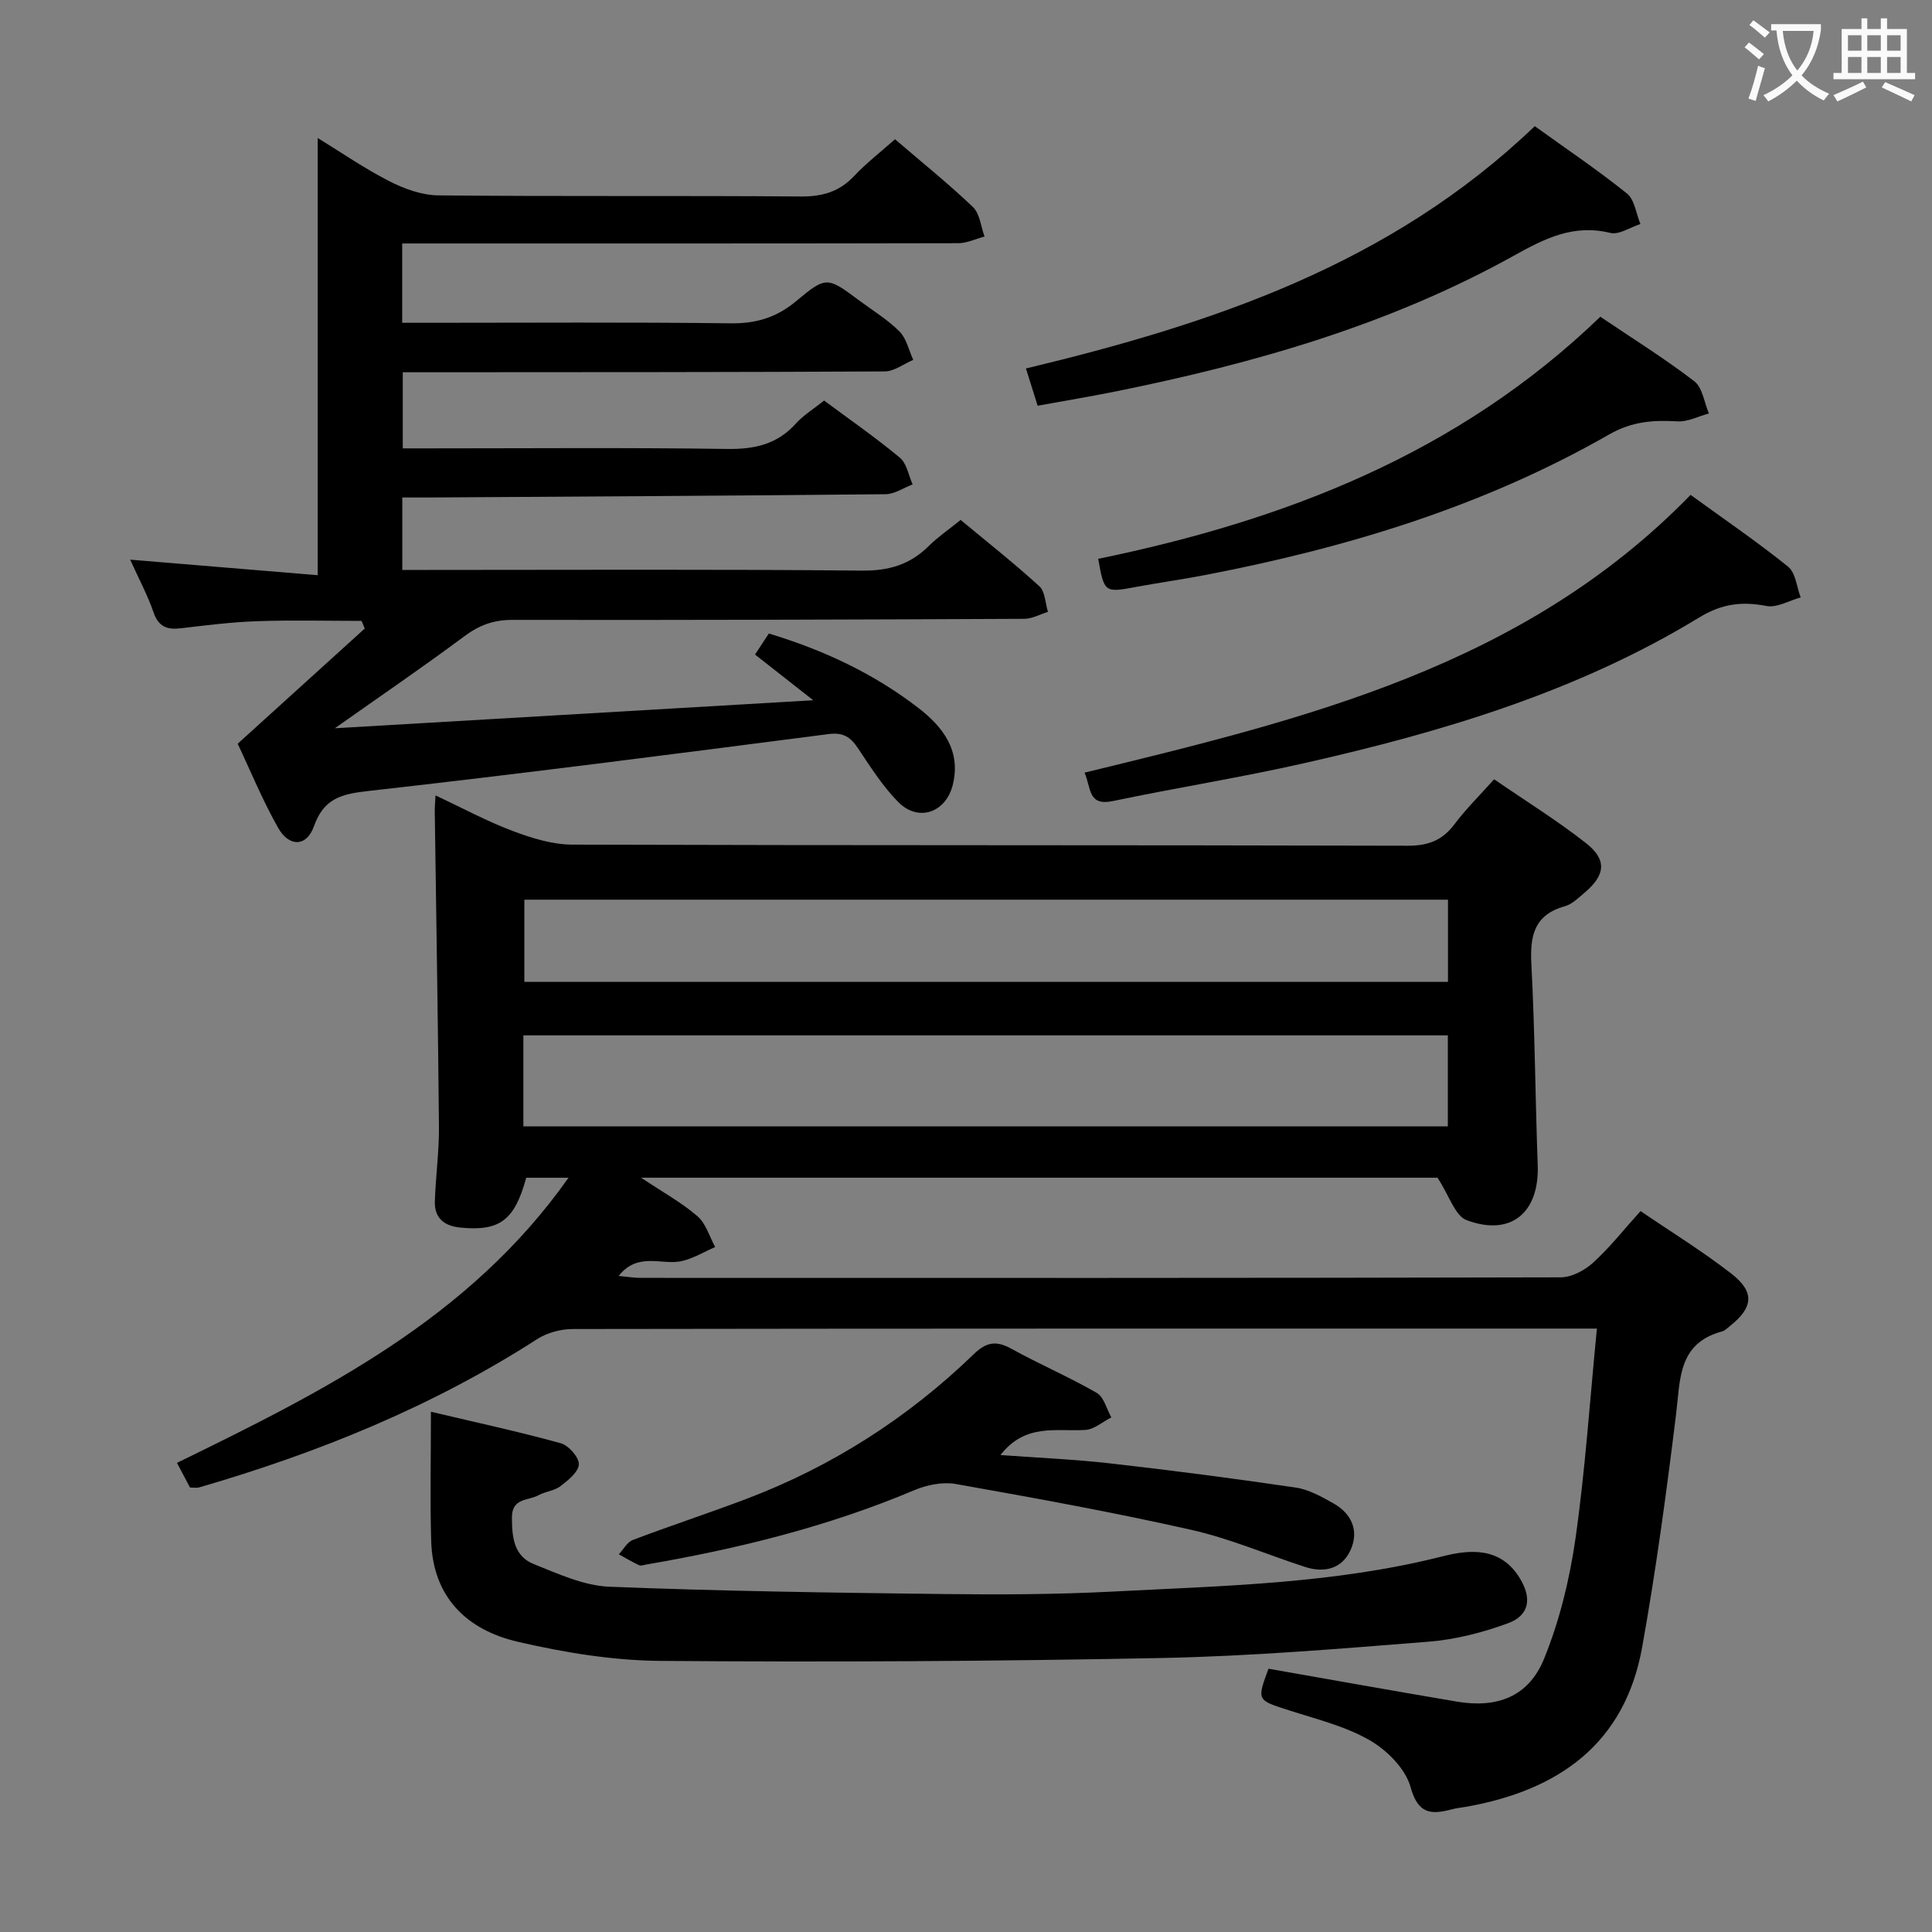 <svg enable-background="new 0 0 400 400" viewBox="0 0 400 400" xmlns="http://www.w3.org/2000/svg"><rect x="0" y="0" width="400" height="400" fill="#808080" stroke="none"/><g fill="#010000"><path d="m262.63 345.49c13.23 2.32 26.1 4.63 38.99 6.81 8.4 1.42 14.89-1.05 18.07-8.89 3.2-7.87 5.28-16.4 6.49-24.84 2.02-14.12 2.96-28.4 4.44-43.5-2.56 0-4.3 0-6.04 0-68.66 0-137.32-.02-205.98.09-2.47 0-5.3.75-7.37 2.08-21.72 13.98-45.34 23.55-70.03 30.72-.46.13-.99.02-1.86.02-.74-1.4-1.57-2.97-2.7-5.11 30.37-14.83 60.48-29.84 81.06-59.03-3.35 0-6.05 0-8.75 0-2.43 8.85-5.49 11.13-13.69 10.31-3.33-.33-5.33-1.99-5.23-5.4.16-5.14.89-10.28.85-15.42-.19-21.81-.57-43.62-.87-65.43-.01-.82.08-1.65.16-3.22 5.53 2.59 10.6 5.34 15.94 7.35 3.93 1.48 8.21 2.82 12.34 2.84 57.66.18 115.32.07 172.98.23 4.26.01 7.19-1.1 9.71-4.46 2.37-3.16 5.23-5.97 8.2-9.3 6.53 4.49 13.03 8.52 19.01 13.21 4.41 3.45 4.04 6.63-.28 10.27-1.27 1.07-2.58 2.39-4.09 2.81-6.47 1.81-7.24 6.26-6.92 12.16.73 13.79.8 27.61 1.31 41.41.36 9.86-5.54 14.87-14.74 11.41-2.37-.89-3.54-5-6.01-8.78-53.33 0-108.51 0-164.89 0 4.51 3.01 8.38 5.14 11.66 7.96 1.76 1.51 2.49 4.22 3.68 6.39-2.29 1-4.5 2.36-6.89 2.91-4.14.95-9.05-2.01-13.1 3.08 1.86.17 3.22.4 4.57.4 63.49.02 126.99.05 190.48-.11 2.27-.01 4.96-1.44 6.7-3.03 3.43-3.11 6.32-6.81 9.83-10.69 6.29 4.29 12.79 8.29 18.78 12.94 4.91 3.81 4.56 7.01-.27 10.86-.52.41-1.04.96-1.64 1.12-9.15 2.46-8.63 9.93-9.52 17.17-1.98 16.12-4.15 32.23-7.02 48.21-3.61 20.09-17.38 29.65-36.45 33.04-.98.17-1.99.26-2.95.52-4.31 1.14-7 1.01-8.55-4.61-1.05-3.79-4.87-7.63-8.46-9.69-5.09-2.93-11.07-4.38-16.75-6.21-6.6-2.12-6.64-2-4.2-8.6zm-154.27-112.29h191.4c0-6.5 0-12.6 0-18.84-63.9 0-127.55 0-191.4 0zm191.43-46.93c-64 0-127.55 0-191.23 0v17.02h191.23c0-5.75 0-11.19 0-17.02z"/><path d="m65.78 119.09c0-30.79 0-60.35 0-90.52 4.79 2.94 9.62 6.28 14.8 8.93 3.11 1.59 6.76 2.92 10.18 2.95 24.99.25 49.99.03 74.98.23 4.49.04 8-.95 11.1-4.24 2.49-2.65 5.41-4.9 8.46-7.61 5.46 4.69 11.01 9.14 16.13 14.03 1.44 1.37 1.64 4.04 2.41 6.11-1.82.48-3.63 1.38-5.45 1.38-36.32.08-72.65.06-108.97.06-1.97 0-3.93 0-6.15 0v16.42h5.46c20.83 0 41.66-.15 62.48.11 5.3.07 9.53-1.17 13.62-4.59 6.28-5.25 6.47-5.03 13.11-.1 2.8 2.08 5.85 3.93 8.29 6.38 1.45 1.46 1.93 3.88 2.85 5.88-1.97.83-3.94 2.38-5.91 2.39-31.49.17-62.98.15-94.47.17-1.65 0-3.29 0-5.31 0v15.76h5.18c20.66 0 41.33-.18 61.98.12 5.69.08 10.37-.96 14.25-5.28 1.54-1.71 3.59-2.95 5.82-4.74 5.2 3.86 10.62 7.62 15.69 11.83 1.43 1.19 1.79 3.65 2.64 5.53-1.87.71-3.73 2.01-5.6 2.03-31.47.32-62.94.48-94.41.68-1.8.01-3.6 0-5.65 0v15h5.17c29.99 0 59.99-.16 89.97.14 5.58.06 9.96-1.23 13.84-5.08 1.88-1.86 4.1-3.38 6.62-5.41 5.46 4.53 11.05 8.94 16.3 13.73 1.2 1.1 1.22 3.5 1.78 5.3-1.63.5-3.26 1.43-4.9 1.44-35.32.16-70.64.28-105.96.22-3.9-.01-6.9 1.09-10 3.41-8.51 6.34-17.29 12.32-26.79 19.03 33.01-1.93 65.33-3.83 99.05-5.8-4.59-3.6-8.24-6.47-12.05-9.46.95-1.45 1.84-2.82 2.86-4.36 11.29 3.41 21.76 8.29 31.02 15.46 5.03 3.9 8.78 8.76 7.08 15.8-1.4 5.83-7.14 7.85-11.31 3.63-3.23-3.27-5.76-7.29-8.34-11.14-1.54-2.3-3.02-3.32-6.06-2.93-31.79 4.11-63.57 8.22-95.42 11.8-5.53.62-9.12 1.56-11.16 7.31-1.51 4.25-5.13 4.33-7.41.3-3.24-5.72-5.74-11.85-8.37-17.41 9.16-8.3 17.74-16.08 26.31-23.85-.22-.53-.44-1.05-.66-1.58-7.19 0-14.39-.19-21.57.06-5.3.18-10.59.85-15.86 1.47-2.82.33-4.59-.28-5.63-3.27-1.23-3.57-3.05-6.95-4.85-10.94 13.08 1.09 25.69 2.13 38.83 3.22z"/><path d="m89.22 292.29c9.23 2.18 18.11 4.1 26.86 6.51 1.63.45 3.79 2.88 3.76 4.35-.04 1.57-2.2 3.32-3.79 4.54-1.26.97-3.14 1.09-4.58 1.89-2.08 1.15-5.48.51-5.48 4.57 0 4.09.39 8.03 4.53 9.68 5.04 2.01 10.32 4.46 15.58 4.68 23.08.93 46.18 1.24 69.28 1.52 11.65.14 23.33.09 34.97-.51 22.88-1.19 45.84-1.61 68.28-7.29 5.75-1.46 12.06-1.97 16.03 4.52 2.52 4.12 2.04 7.7-2.5 9.35-5.23 1.91-10.82 3.35-16.35 3.79-18.38 1.46-36.79 3.01-55.22 3.38-34.62.69-69.25.87-103.87.6-9.85-.08-19.85-1.72-29.48-3.95-10.6-2.45-17.65-9.24-17.97-20.95-.25-8.62-.05-17.26-.05-26.68z"/><path d="m207.14 301.25c7.89.58 15.34.89 22.72 1.73 12.84 1.46 25.65 3.12 38.43 5.01 2.69.4 5.3 1.88 7.74 3.24 3.85 2.15 5.4 5.74 3.57 9.73-1.74 3.81-5.38 4.75-9.33 3.48-7.88-2.55-15.57-5.89-23.61-7.7-16.15-3.64-32.45-6.6-48.75-9.49-2.74-.49-6.03.18-8.65 1.29-17.84 7.53-36.47 12.12-55.47 15.38-.49.08-1.09.32-1.47.14-1.44-.67-2.81-1.49-4.2-2.26.96-1.02 1.73-2.53 2.91-2.97 7.75-2.94 15.63-5.52 23.37-8.45 17.8-6.73 33.54-16.8 47.2-30.01 2.61-2.53 4.65-2.86 7.79-1.13 5.8 3.21 11.93 5.83 17.68 9.14 1.49.86 2.04 3.34 3.02 5.08-1.79.9-3.53 2.47-5.37 2.59-5.98.38-12.43-1.45-17.58 5.2z"/><path d="m350.02 102.46c7.15 5.19 13.87 9.77 20.18 14.86 1.57 1.26 1.78 4.2 2.61 6.37-2.38.65-4.92 2.19-7.09 1.77-5.11-.99-9.25-.46-13.93 2.39-25.27 15.4-53.27 23.72-81.87 30.18-13.09 2.96-26.36 5.06-39.5 7.82-5.23 1.1-4.48-2.73-5.88-5.88 45.58-11.1 90.84-21.92 125.48-57.51z"/><path d="m317.76 26.12c6.53 4.71 13.02 9.07 19.09 13.95 1.59 1.28 1.89 4.17 2.78 6.31-2.1.67-4.42 2.29-6.25 1.84-7.6-1.86-13.55 1.15-19.94 4.71-25.81 14.34-53.87 22.35-82.64 28.15-5.17 1.04-10.39 1.9-15.97 2.92-.8-2.54-1.52-4.84-2.42-7.71 38.63-9.27 75.48-21.55 105.35-50.17z"/><path d="m331.33 65.58c6.67 4.5 13.29 8.62 19.45 13.35 1.71 1.31 2.06 4.4 3.03 6.67-2.18.59-4.39 1.77-6.52 1.64-5.03-.3-9.43.01-14.17 2.73-26.04 14.91-54.38 23.47-83.7 29.1-4.72.91-9.49 1.57-14.22 2.45-6.5 1.21-6.58 1.19-7.83-5.82 38.58-7.96 74.44-21.68 103.96-50.12z"/></g><path d="m362.1 8.8c1.1.8 2.1 1.6 3.1 2.4l-1 1.1c-1.3-1.1-2.3-2-3-2.5zm1.9 4.8c.5.2.9.4 1.4.5-.6 2.3-1.3 4.5-1.9 6.8l-1.5-.5c.8-2.1 1.4-4.3 2-6.8zm-1-9.4c1.3.9 2.4 1.8 3.4 2.5l-1 1.1c-1.4-1.2-2.4-2.1-3.2-2.6zm3.7 2.2v-1.4h10.3v1.2c-.5 3.6-1.8 6.8-4 9.4 1.5 1.6 3.4 2.8 5.7 3.8-.3.4-.7.8-1.1 1.4-2.3-1.1-4.1-2.5-5.6-4.1-1.6 1.6-3.6 3.1-5.9 4.3-.3-.5-.7-.9-1-1.3 2.4-1.1 4.4-2.5 6-4.1-1.9-2.5-3-5.6-3.3-9.3h-1.1zm8.8 0h-6.4c.3 3.3 1.3 6 3 8.2 2-2.3 3.1-5.1 3.4-8.2z" fill="#fbfafa"/><path d="m385.3 3.8h1.3v2.2h2.8v-2.2h1.3v2.2h4.1v9.1h1.7v1.3h-16.9v-1.3h1.7v-9.1h4.1v-2.2zm.4 13.1.7 1.2c-1.8.9-3.8 1.9-6 2.9-.2-.4-.5-.8-.8-1.3 2.3-1 4.3-1.9 6.1-2.8zm-3.1-6.4h2.8v-3.2h-2.8zm0 4.6h2.8v-3.3h-2.8zm4-4.6h2.8v-3.2h-2.8zm0 4.6h2.8v-3.3h-2.8zm3.7 1.9c2.1.9 4.1 1.8 6.1 2.7l-.7 1.3c-2.2-1.1-4.2-2-6.1-2.9zm3.2-9.7h-2.8v3.2h2.8zm-2.8 7.8h2.8v-3.3h-2.8z" fill="#fbfafa"/></svg>